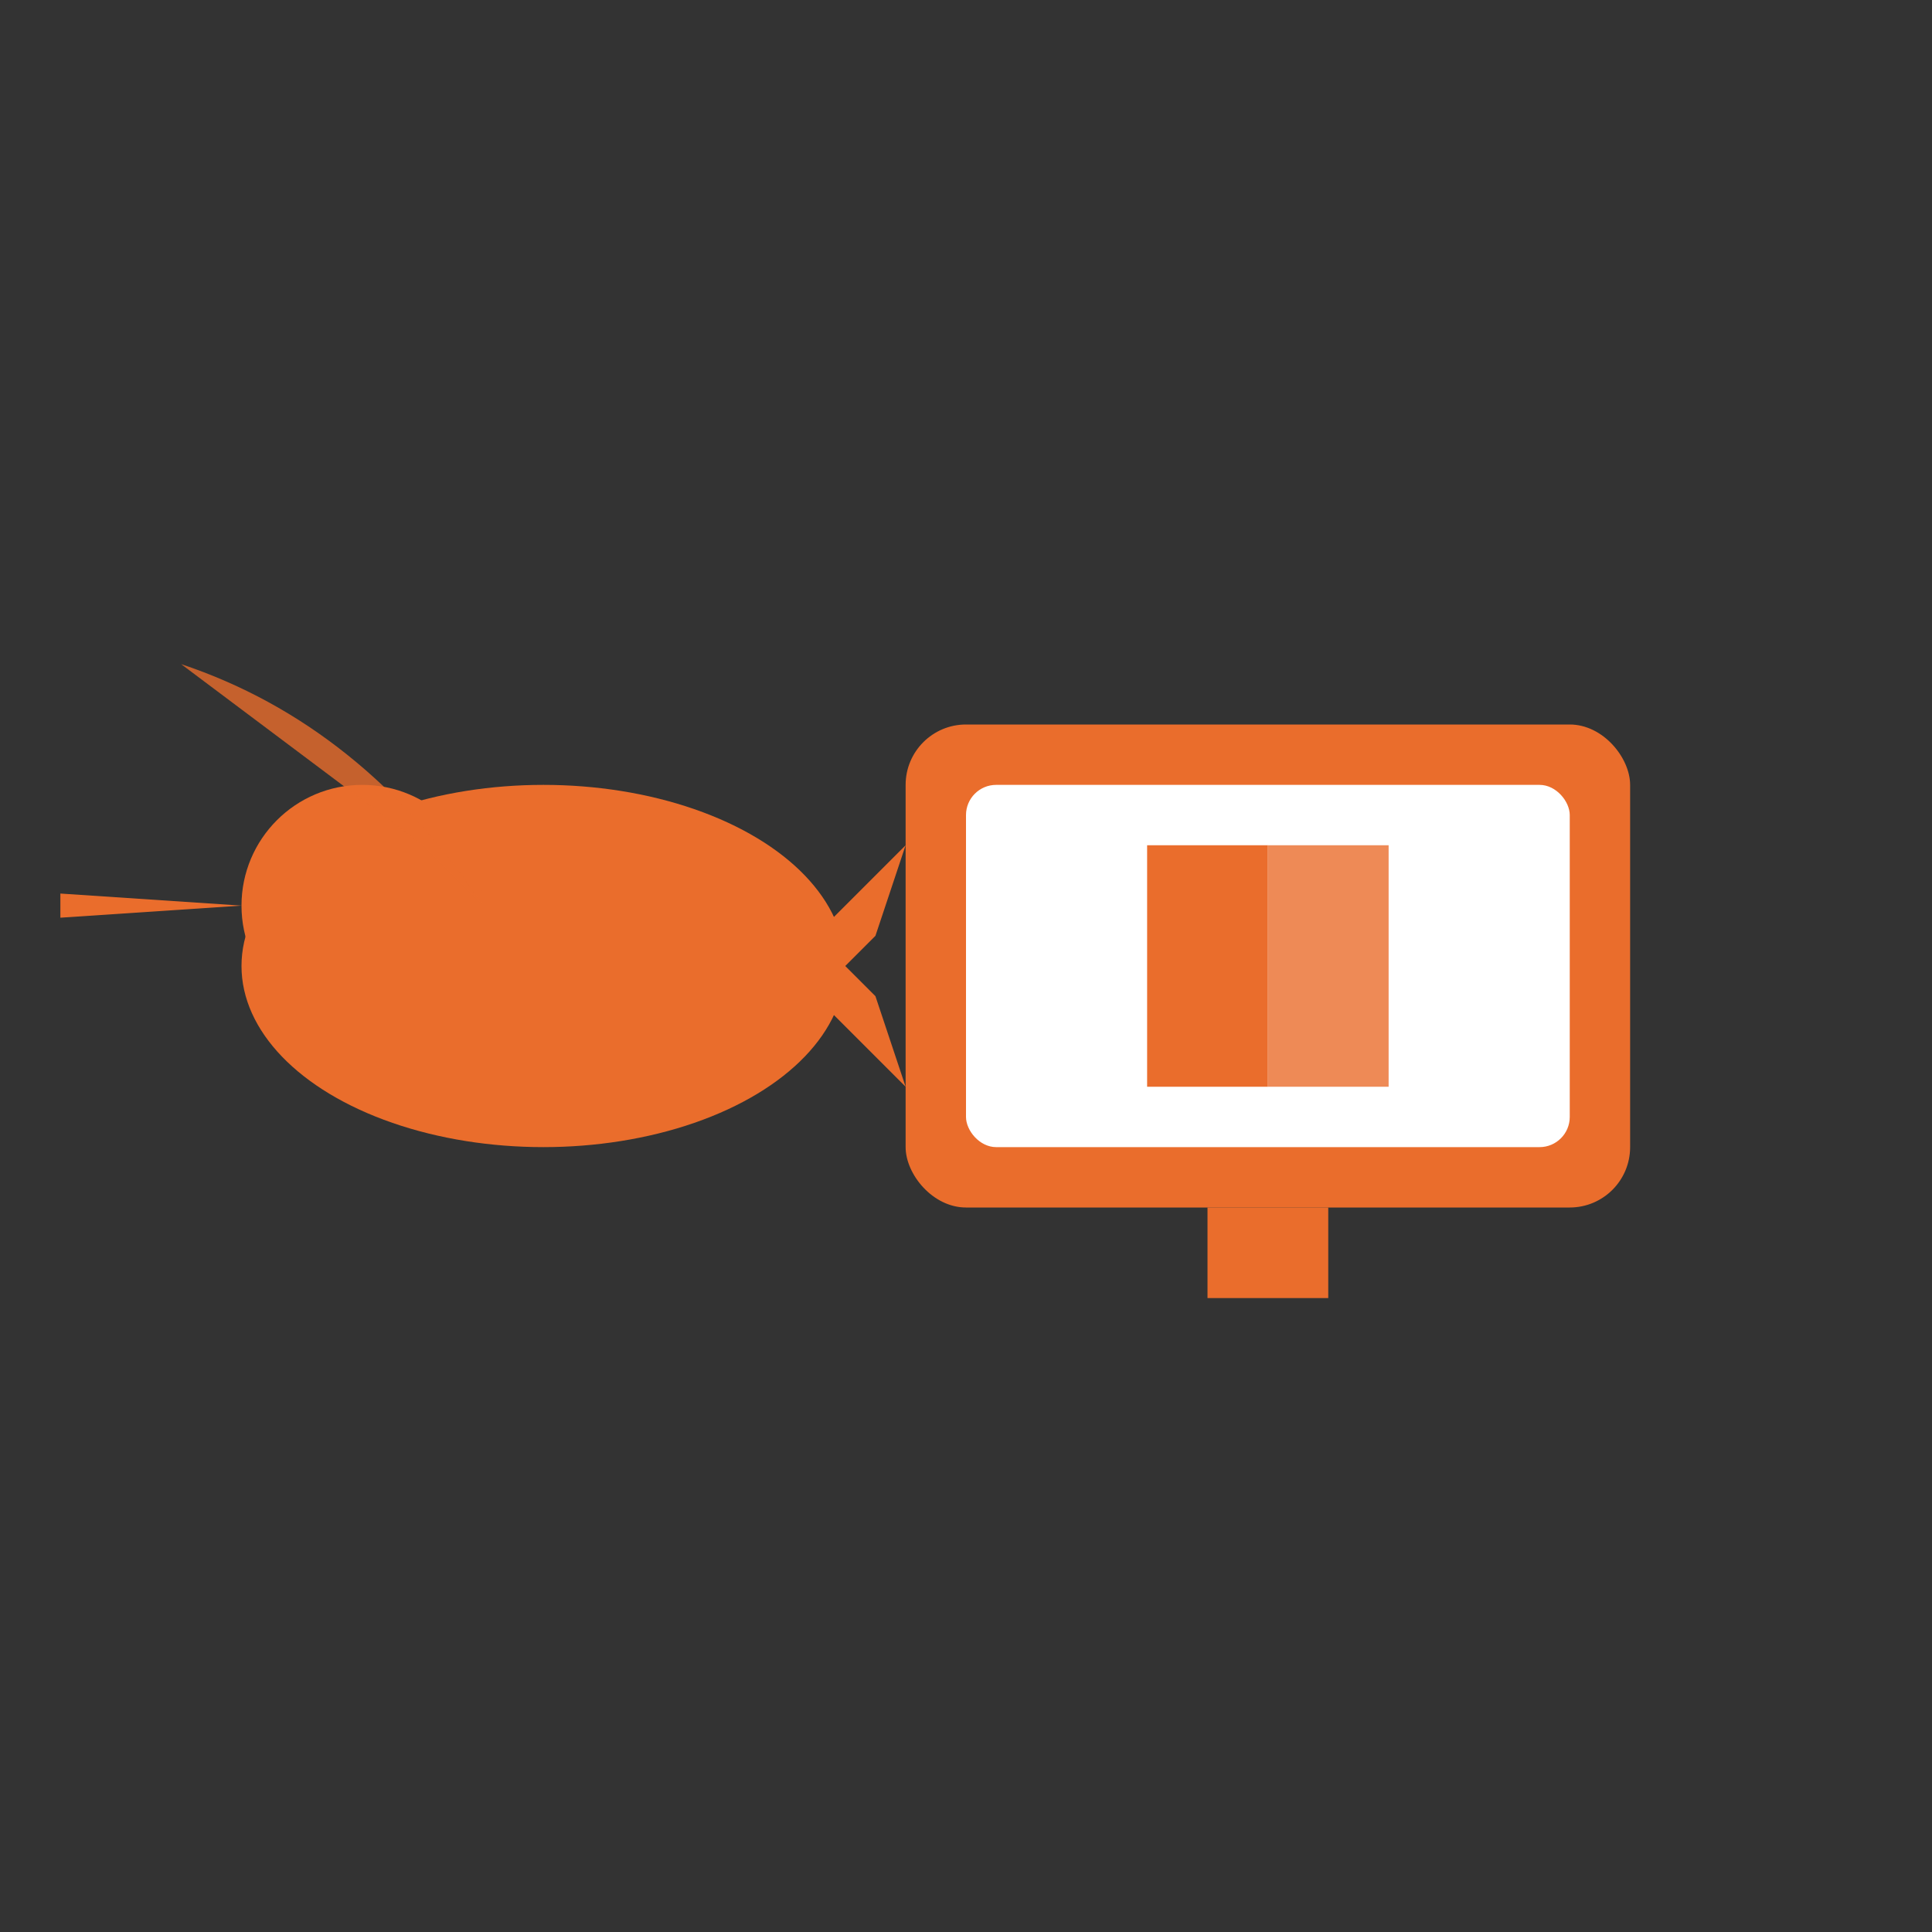 <svg xmlns="http://www.w3.org/2000/svg" viewBox="0 0 32 32" width="32" height="32">
  <rect x="0" y="0" width="32" height="32" fill="#333333" stroke="none"/>
  <!-- Beija-flor simplificado -->
  <g transform="translate(5, 16)">
    <!-- Corpo -->
    <ellipse cx="4" cy="0" rx="5" ry="3" fill="#EA6D2C"/>
    <!-- Cabeça -->
    <circle cx="1" cy="-1" r="2" fill="#EA6D2C"/>
    <!-- Bico -->
    <path d="M-1 -1 L-4 -1.2 L-4 -0.8 Z" fill="#EA6D2C"/>
    <!-- Asa -->
    <path d="M3 -1 Q1 -4 -2 -5 Q0 -3.5 2 -2 Q2.5 -1.5 3 -1" fill="#EA6D2C" opacity="0.8"/>
    <!-- Cauda -->
    <path d="M8 0 L10 -2 L9.5 -0.5 L9 0 L9.5 0.5 L10 2 L8 0" fill="#EA6D2C"/>
  </g>
  
  <!-- Monitor simplificado -->
  <g transform="translate(15, 12)">
    <!-- Moldura -->
    <rect x="0" y="0" width="12" height="8" rx="1" fill="#EA6D2C"/>
    <!-- Tela -->
    <rect x="1" y="1" width="10" height="6" rx="0.5" fill="white"/>
    <!-- Livro -->
    <g transform="translate(6, 4)">
      <path d="M-2 -2 L-2 2 L0 2 L0 -2 Z" fill="#EA6D2C"/>
      <path d="M0 -2 L2 -2 L2 2 L0 2 Z" fill="#EA6D2C" opacity="0.8"/>
    </g>
    <!-- Base -->
    <rect x="5" y="8" width="2" height="1.5" fill="#EA6D2C"/>
  </g>
</svg>